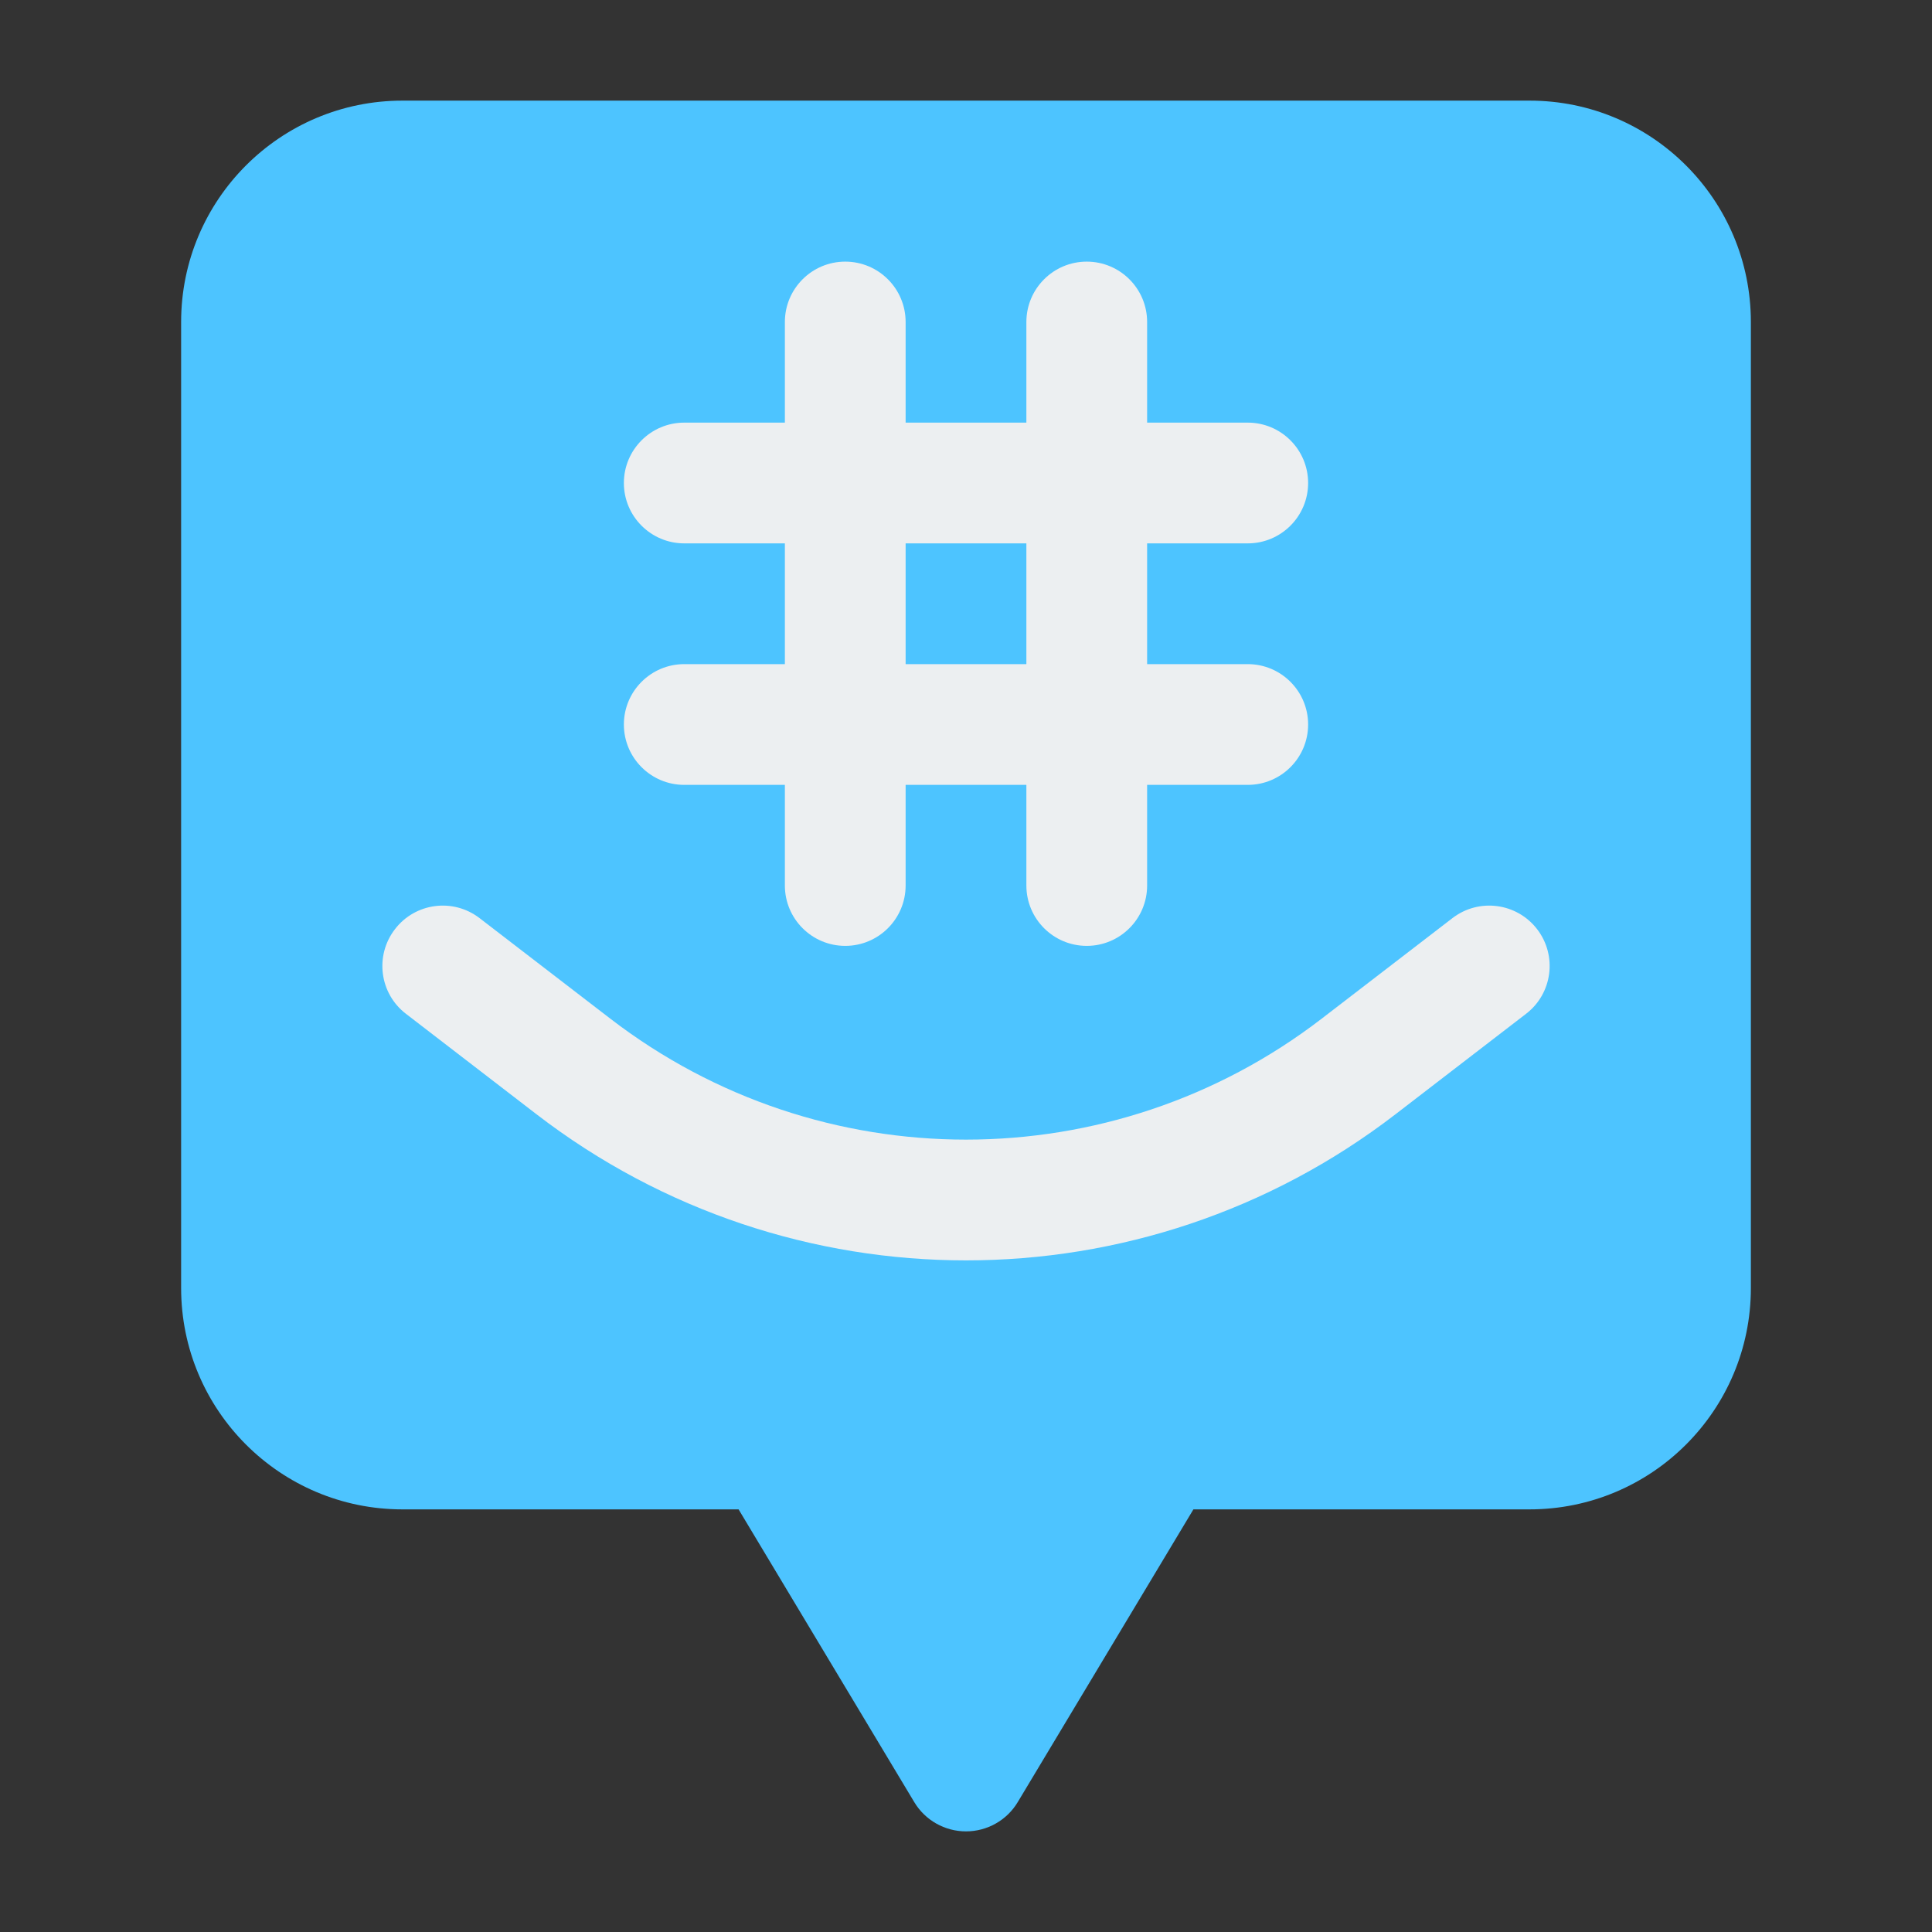 <svg xmlns="http://www.w3.org/2000/svg" width="24" height="24" fill="none" viewBox="0 0 24 24" id="groupme">
  <rect x="0" y="0" width="24" height="24" fill="#333333" stroke="none"/>
  <path fill="#4DC4FF" d="M5 1.25C3.481 1.25 2.25 2.481 2.25 4V16C2.25 17.519 3.481 18.75 5 18.75H9.175L11.357 22.386C11.492 22.612 11.737 22.75 12 22.75C12.263 22.75 12.508 22.612 12.643 22.386L14.825 18.75H19C20.519 18.75 21.75 17.519 21.75 16V4C21.75 2.481 20.519 1.25 19 1.25H5Z"></path>
  <path fill="#ECEFF1" fill-rule="evenodd" d="M10.5 3.25C10.914 3.25 11.25 3.586 11.25 4V11C11.25 11.414 10.914 11.75 10.5 11.75 10.086 11.75 9.75 11.414 9.75 11V4C9.75 3.586 10.086 3.25 10.5 3.25zM13.5 3.25C13.914 3.25 14.25 3.586 14.25 4V11C14.25 11.414 13.914 11.75 13.5 11.75 13.086 11.75 12.75 11.414 12.75 11V4C12.75 3.586 13.086 3.25 13.5 3.25z" clip-rule="evenodd"></path>
  <path fill="#ECEFF1" fill-rule="evenodd" d="M4.906 11.543C5.158 11.214 5.629 11.153 5.957 11.405L7.58 12.653C10.186 14.658 13.814 14.658 16.42 12.653L18.043 11.405C18.371 11.153 18.842 11.214 19.095 11.543 19.347 11.871 19.286 12.342 18.957 12.594L17.335 13.842C14.19 16.262 9.81 16.262 6.665 13.842L5.043 12.594C4.714 12.342 4.653 11.871 4.906 11.543zM7.75 6C7.75 5.586 8.086 5.25 8.5 5.25H15.5C15.914 5.25 16.25 5.586 16.25 6 16.25 6.414 15.914 6.75 15.5 6.75L8.5 6.75C8.086 6.75 7.75 6.414 7.75 6zM7.75 9C7.75 8.586 8.086 8.25 8.5 8.25H15.5C15.914 8.25 16.25 8.586 16.25 9 16.25 9.414 15.914 9.75 15.5 9.75H8.5C8.086 9.75 7.75 9.414 7.75 9z" clip-rule="evenodd"></path>
</svg>
